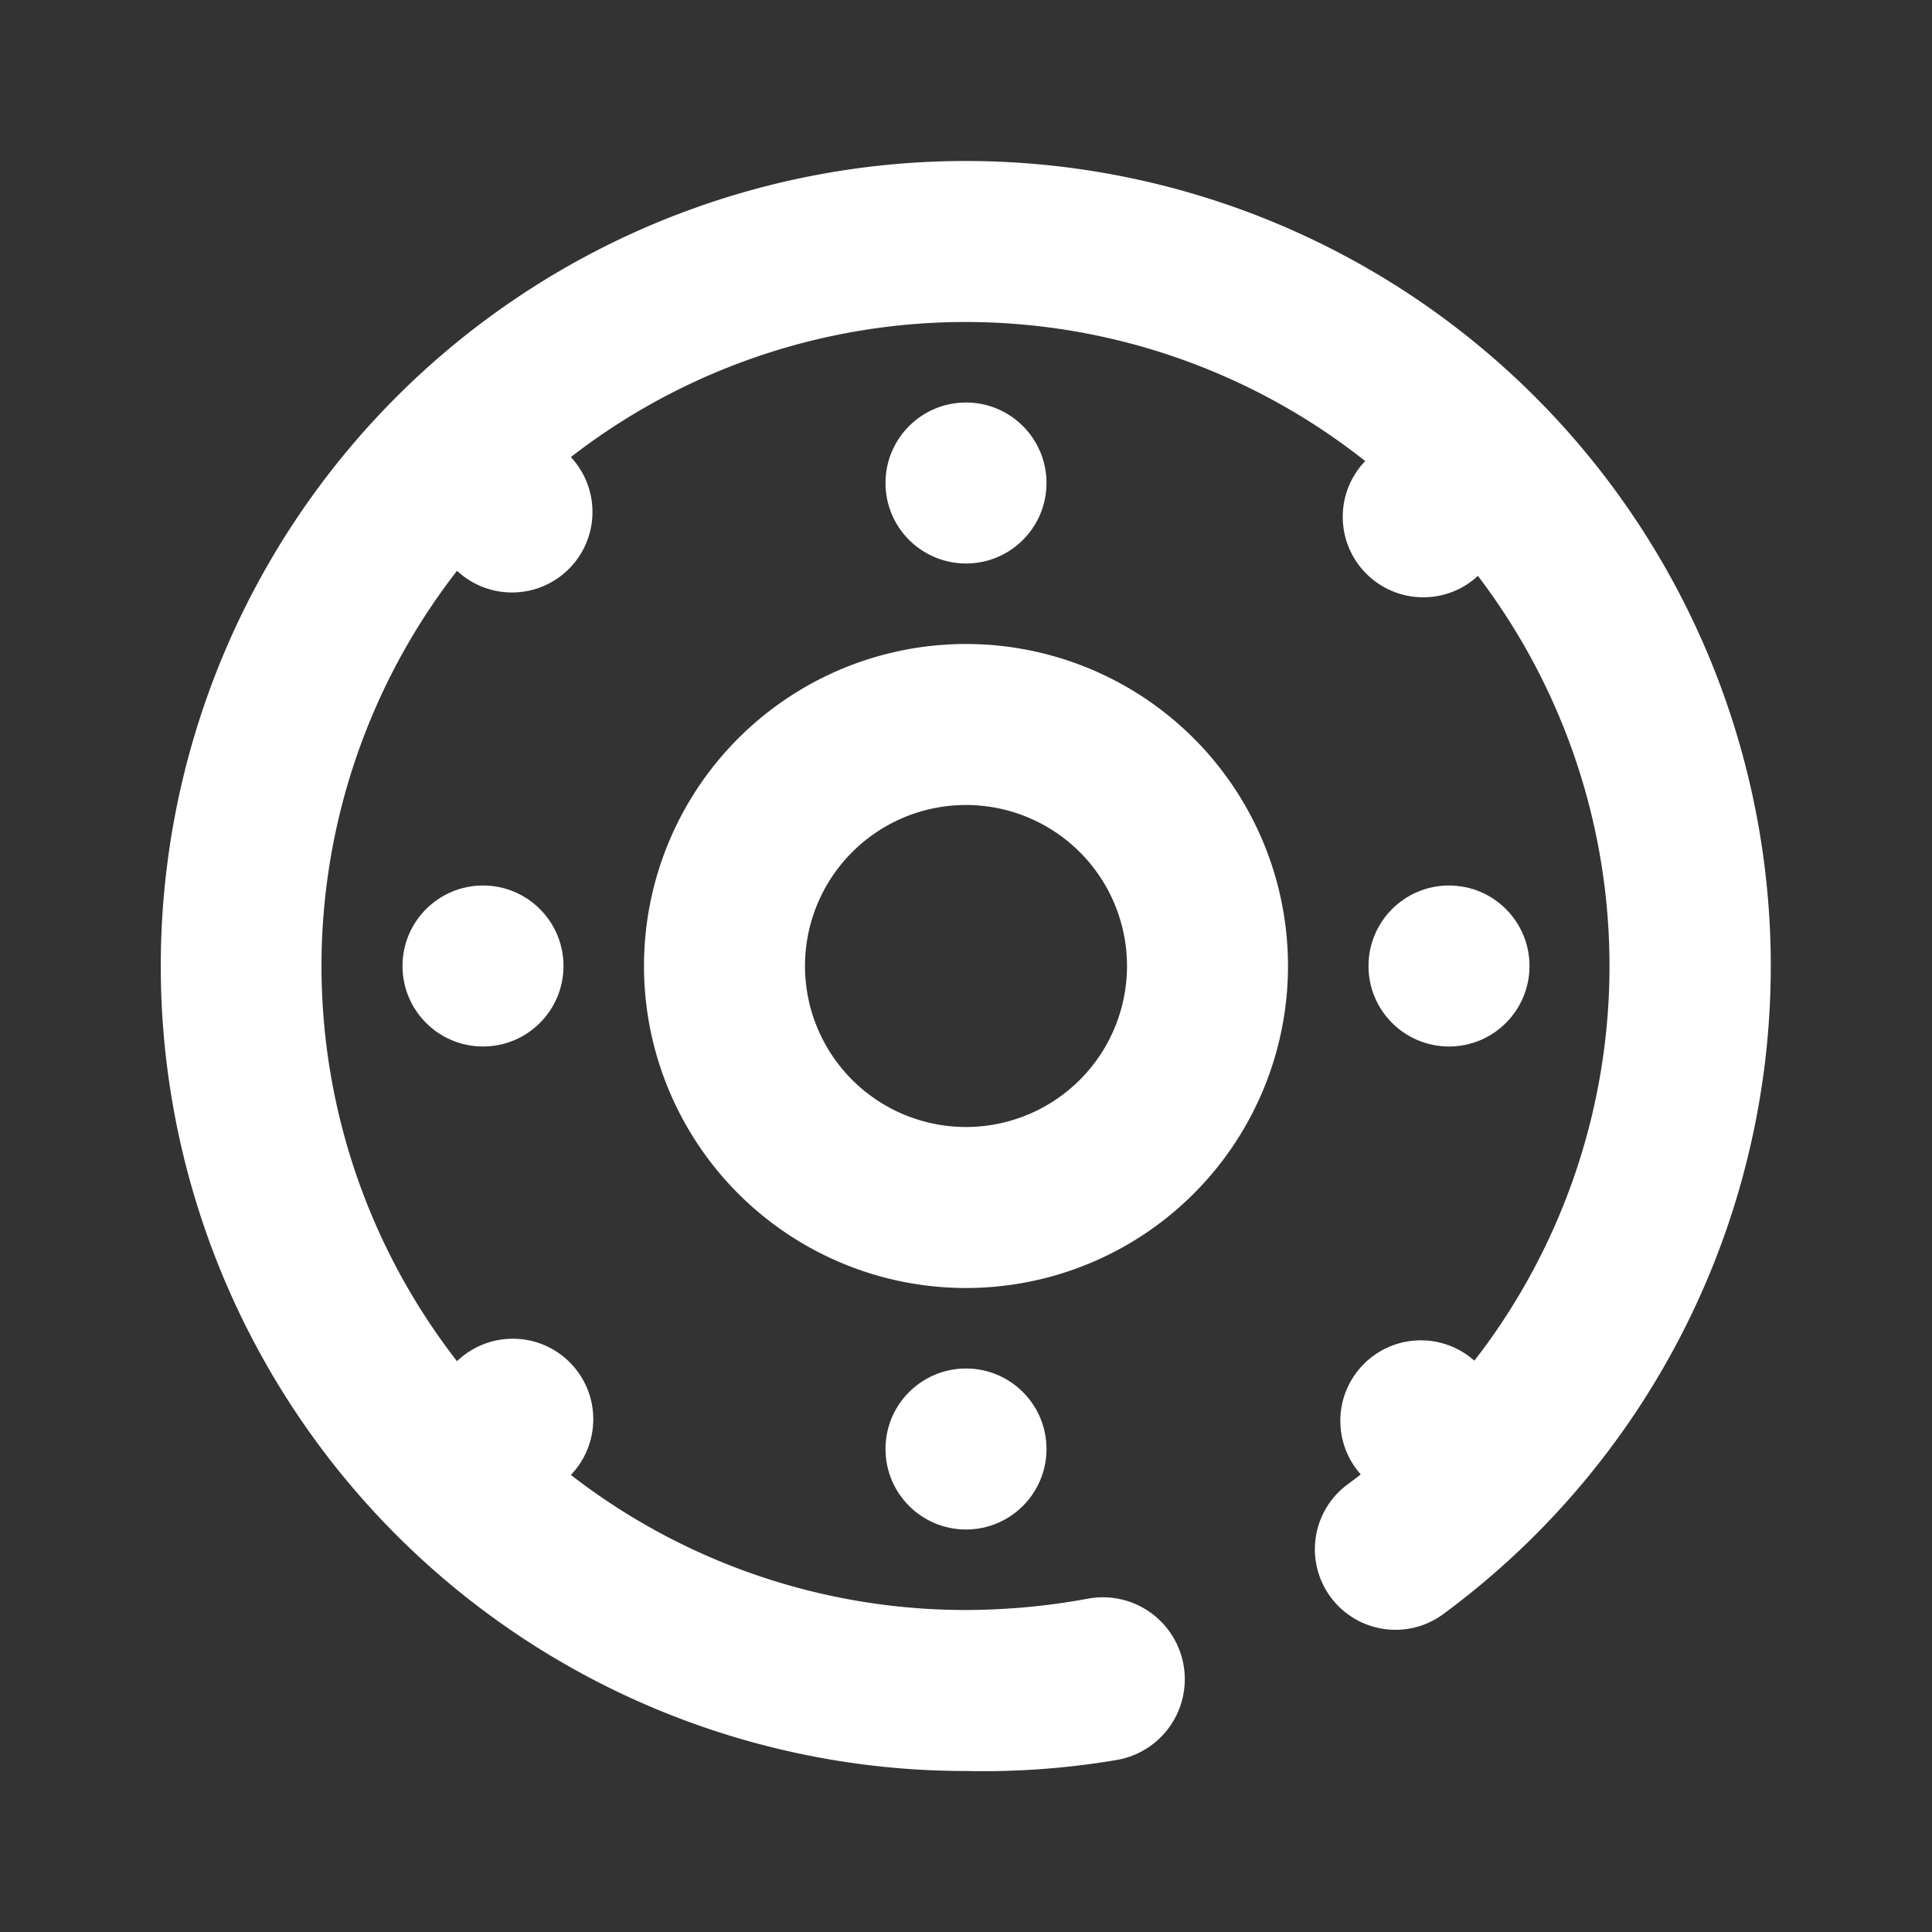 <!DOCTYPE svg PUBLIC "-//W3C//DTD SVG 1.1//EN" "http://www.w3.org/Graphics/SVG/1.1/DTD/svg11.dtd">
<!-- Uploaded to: SVG Repo, www.svgrepo.com, Transformed by: SVG Repo Mixer Tools -->
<svg width="800px" height="800px" viewBox="0 0 24 24" data-name="016_FOOD" id="_016_FOOD" xmlns="http://www.w3.org/2000/svg" fill="#000000">
<rect x="0" y="0" width="24" height="24" fill="#333333" stroke="none"/>
<g id="SVGRepo_bgCarrier" stroke-width="0"/>
<g id="SVGRepo_tracerCarrier" stroke-linecap="round" stroke-linejoin="round"/>
<g id="SVGRepo_iconCarrier">
<defs>
<style>.cls-1{fill:#ffffff;}</style>
</defs>
<path class="cls-1" d="M12,22a10,10,0,1,1,5.93-1.95,1,1,0,0,1-1.19-1.61A8,8,0,1,0,12,20a8.4,8.4,0,0,0,1.51-.14,1,1,0,1,1,.38,2A9.92,9.92,0,0,1,12,22Z"/>
<path class="cls-1" d="M12,16a4,4,0,1,1,4-4A4,4,0,0,1,12,16Zm0-6a2,2,0,1,0,2,2A2,2,0,0,0,12,10Z"/>
<circle class="cls-1" cx="18" cy="12" r="1"/>
<circle class="cls-1" cx="12" cy="18" r="1"/>
<circle class="cls-1" cx="6" cy="12" r="1"/>
<circle class="cls-1" cx="12" cy="6" r="1"/>
<circle class="cls-1" cx="17.68" cy="6.42" r="1"/>
<circle class="cls-1" cx="17.65" cy="17.65" r="1"/>
<circle class="cls-1" cx="6.37" cy="17.63" r="1"/>
<circle class="cls-1" cx="6.36" cy="6.36" r="1"/>
</g>
</svg>